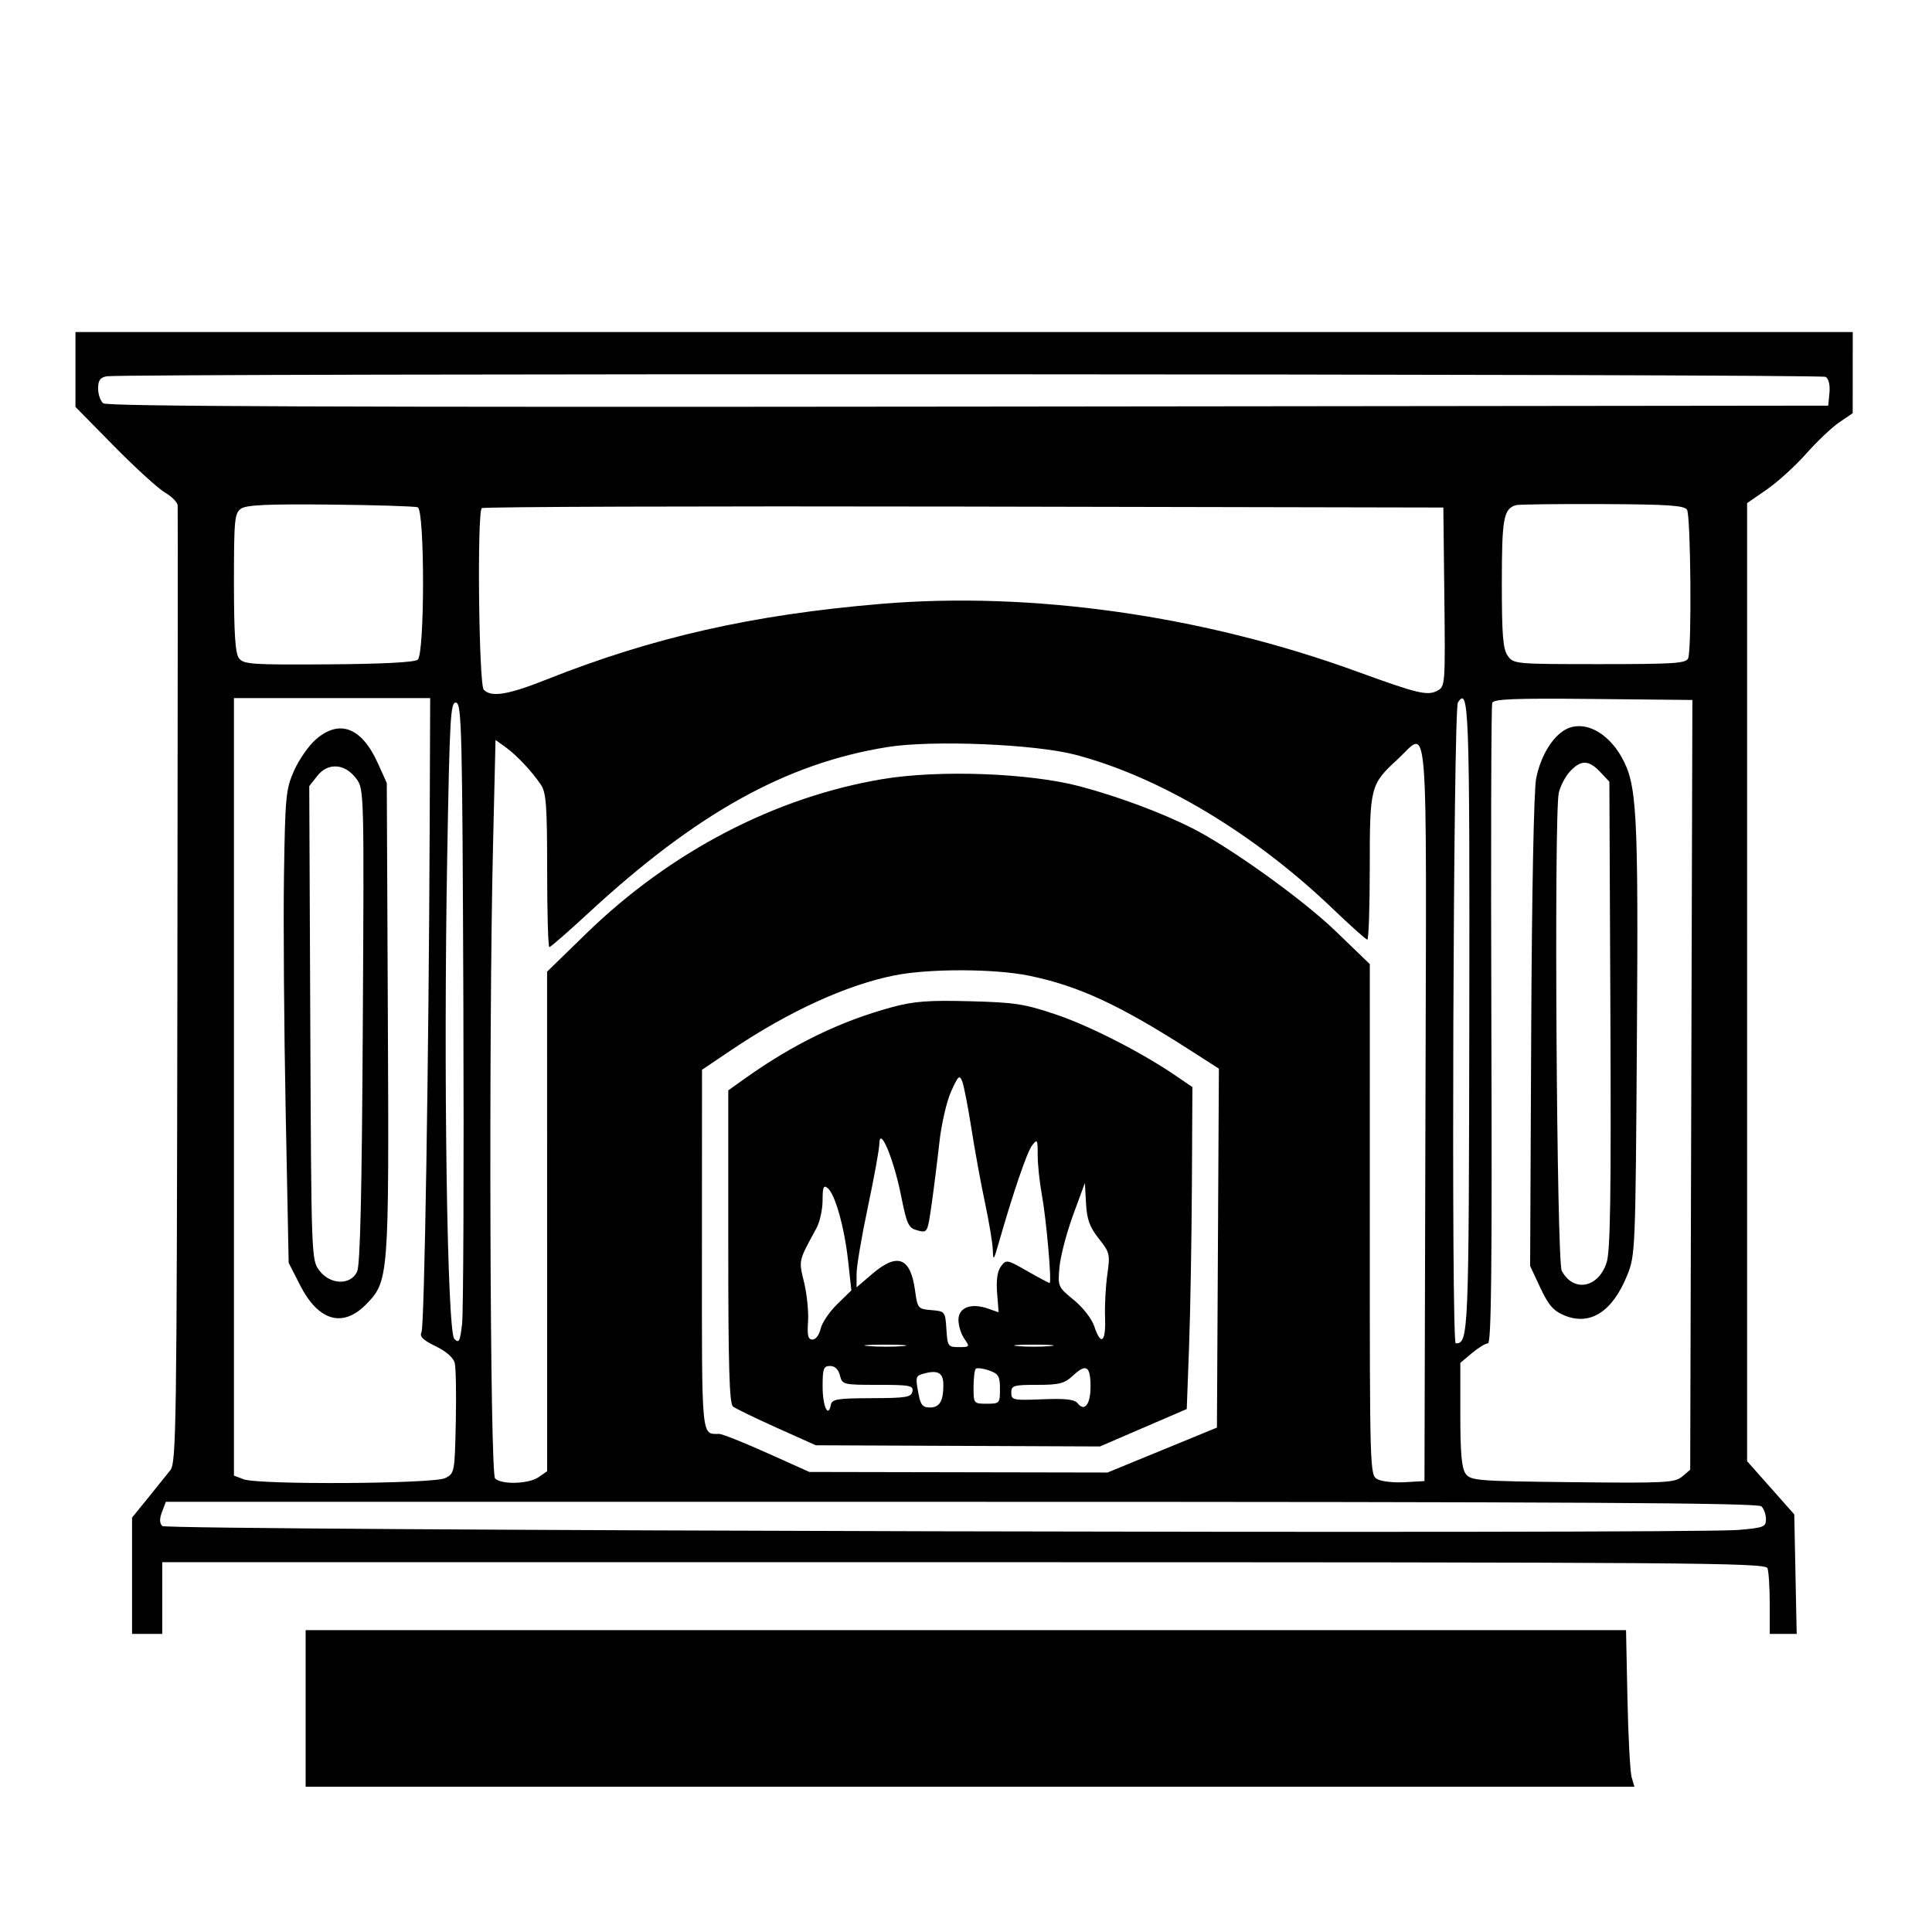 <svg xmlns="http://www.w3.org/2000/svg" width="512" height="512" viewBox="0 0 512 512" version="1.1">
	<path d="M 20 97.919 L 20 107.839 30.250 118.255 C 35.888 123.984, 41.962 129.517, 43.750 130.551 C 45.538 131.585, 47.040 133.122, 47.089 133.966 C 47.137 134.810, 47.100 192.190, 47.007 261.477 C 46.850 377.424, 46.703 387.623, 45.168 389.584 C 44.251 390.756, 41.588 394.069, 39.250 396.947 L 35 402.180 35 417.590 L 35 433 39 433 L 43 433 43 423.500 L 43 414 255.393 414 C 448.145 414, 467.842 414.146, 468.393 415.582 C 468.727 416.452, 469 420.727, 469 425.082 L 469 433 472.569 433 L 476.138 433 475.819 417.163 L 475.500 401.325 469.250 394.279 L 463 387.232 463 260.282 L 463 133.332 468.250 129.700 C 471.138 127.701, 475.823 123.437, 478.662 120.223 C 481.500 117.009, 485.435 113.281, 487.405 111.940 L 490.986 109.500 490.993 98.750 L 491 88 255.500 88 L 20 88 20 97.919 M 28.250 99.724 C 26.549 100.038, 26 100.825, 26 102.947 C 26 104.492, 26.610 106.261, 27.355 106.880 C 28.352 107.707, 88.980 107.938, 256.605 107.752 L 484.500 107.500 484.824 104.105 C 485.019 102.062, 484.621 100.377, 483.824 99.875 C 482.527 99.057, 32.672 98.907, 28.250 99.724 M 63.864 134.807 C 62.161 136, 62 137.692, 62 154.366 C 62 167.848, 62.343 173.087, 63.312 174.412 C 64.512 176.053, 66.534 176.193, 87.013 176.058 C 101.333 175.964, 109.871 175.522, 110.701 174.833 C 112.580 173.273, 112.582 135.161, 110.703 134.440 C 109.990 134.166, 99.579 133.843, 87.567 133.721 C 70.915 133.553, 65.285 133.810, 63.864 134.807 M 401.767 133.865 C 398.463 134.817, 398 137.348, 398 154.469 C 398 168.315, 398.295 171.976, 399.557 173.777 C 401.088 175.964, 401.485 176, 423.950 176 C 443.851 176, 446.864 175.797, 447.393 174.418 C 448.353 171.917, 448.069 136.657, 447.076 135.089 C 446.355 133.949, 442.023 133.660, 424.609 133.589 C 412.743 133.540, 402.464 133.664, 401.767 133.865 M 127.670 134.663 C 126.397 135.936, 126.898 181.498, 128.200 182.800 C 130.250 184.850, 134.594 184.145, 144.730 180.120 C 173.068 168.864, 199.430 162.898, 233.500 160.031 C 273.414 156.671, 318.803 163.111, 359.414 177.897 C 375.813 183.867, 378.282 184.455, 380.959 183.022 C 382.984 181.938, 383.029 181.316, 382.768 158.205 L 382.500 134.500 255.420 134.246 C 185.527 134.107, 128.039 134.294, 127.670 134.663 M 62 288.025 L 62 391.050 64.565 392.025 C 68.531 393.533, 114.933 393.257, 118 391.707 C 120.457 390.466, 120.505 390.211, 120.788 376.972 C 120.946 369.562, 120.822 362.476, 120.513 361.225 C 120.159 359.795, 118.277 358.137, 115.449 356.763 C 112.063 355.118, 111.135 354.195, 111.703 353.038 C 112.483 351.447, 113.633 280.578, 113.867 219.750 L 114 185 88 185 L 62 185 62 288.025 M 386.363 186.163 C 385.128 188.076, 384.555 356, 385.783 356 C 389.182 356, 389.257 354.203, 389.379 270.044 C 389.499 187.787, 389.278 181.645, 386.363 186.163 M 395.453 186.263 C 395.179 186.975, 395.078 225.458, 395.228 271.780 C 395.434 335.707, 395.217 356, 394.327 356 C 393.681 356, 391.769 357.165, 390.077 358.589 L 387 361.178 387 374.898 C 387 385.162, 387.357 389.107, 388.418 390.559 C 389.751 392.384, 391.448 392.518, 416.752 392.795 C 441.441 393.066, 443.843 392.942, 445.794 391.295 L 447.920 389.500 448.210 287.500 L 448.500 185.500 422.225 185.233 C 401.437 185.022, 395.846 185.237, 395.453 186.263 M 118.511 227.199 C 117.498 284.920, 118.506 352.934, 120.403 354.831 C 121.632 356.060, 121.910 355.524, 122.457 350.877 C 122.805 347.919, 122.957 309.731, 122.795 266.014 C 122.526 193.450, 122.358 186.500, 120.868 186.213 C 119.390 185.929, 119.169 189.783, 118.511 227.199 M 415.030 193.255 C 411.461 195.096, 408.269 200.347, 407.094 206.312 C 406.485 209.402, 405.956 236.571, 405.786 273.500 L 405.500 335.500 408.210 341.285 C 410.364 345.879, 411.667 347.381, 414.546 348.584 C 421.392 351.444, 427.331 347.643, 431.254 337.890 C 433.373 332.621, 433.431 331.212, 433.796 275.215 C 434.191 214.513, 433.826 207.858, 429.697 200.568 C 425.931 193.918, 419.735 190.828, 415.030 193.255 M 83.661 195.993 C 81.786 197.639, 79.205 201.351, 77.925 204.243 C 75.756 209.143, 75.575 211.026, 75.256 232 C 75.067 244.375, 75.270 272.533, 75.707 294.573 L 76.500 334.647 79.516 340.573 C 84.364 350.100, 90.848 351.981, 97.033 345.655 C 103.039 339.512, 103.102 338.689, 102.786 269.870 L 102.500 207.500 100.111 202.213 C 95.827 192.733, 89.918 190.499, 83.661 195.993 M 130.662 223.796 C 129.475 273.773, 129.849 390.449, 131.200 391.800 C 132.908 393.508, 140.148 393.285, 142.777 391.443 L 145 389.887 144.991 323.693 L 144.982 257.500 155.416 247.347 C 177.664 225.699, 205.452 211.225, 233.898 206.468 C 248.838 203.970, 272.789 204.845, 286.129 208.376 C 296.273 211.061, 307.857 215.374, 315.978 219.489 C 326.120 224.628, 345.295 238.400, 353.985 246.787 L 363.014 255.500 363.007 323.215 C 363 390.243, 363.021 390.941, 365.030 392.016 C 366.146 392.614, 369.409 392.967, 372.280 392.801 L 377.500 392.500 377.755 294.750 C 378.041 185.026, 378.710 193.539, 370.401 201.198 C 363.138 207.893, 363 208.429, 363 229.950 C 363 240.428, 362.710 249, 362.356 249 C 362.002 249, 357.990 245.426, 353.439 241.057 C 332.443 220.899, 307.448 205.912, 285 200.019 C 274.235 197.193, 247.048 196.077, 235.200 197.975 C 208.365 202.274, 184.590 215.481, 155.832 242.063 C 150.514 246.979, 145.902 251, 145.582 251 C 145.262 251, 145 241.875, 145 230.723 C 145 213.526, 144.749 210.069, 143.347 207.973 C 140.977 204.429, 136.913 200.114, 133.910 197.954 L 131.319 196.091 130.662 223.796 M 416.091 204.403 C 414.849 205.725, 413.498 208.313, 413.088 210.153 C 411.799 215.942, 412.535 334.263, 413.876 336.768 C 416.981 342.570, 423.552 341.367, 425.772 334.590 C 426.758 331.580, 426.983 316.828, 426.772 268.934 L 426.500 207.160 424.076 204.580 C 421.056 201.367, 418.987 201.321, 416.091 204.403 M 84.094 205.608 L 81.957 208.325 82.228 271.090 C 82.497 333.155, 82.523 333.886, 84.608 336.677 C 87.470 340.510, 92.923 340.686, 94.633 337 C 95.461 335.215, 95.894 316.582, 96.146 271.829 C 96.498 209.466, 96.490 209.145, 94.401 206.329 C 91.432 202.327, 86.923 202.011, 84.094 205.608 M 237 258.496 C 224.246 261.063, 208.988 268.051, 193.769 278.296 L 186.039 283.500 186.019 331.143 C 185.999 382.071, 185.805 380, 190.595 380 C 191.383 380, 197.083 382.269, 203.263 385.042 L 214.500 390.085 254 390.161 L 293.500 390.236 308 384.282 L 322.500 378.328 322.760 330.766 L 323.019 283.205 315.194 278.185 C 296.642 266.285, 285.762 261.256, 272.792 258.586 C 263.572 256.689, 246.199 256.645, 237 258.496 M 236.350 266.923 C 222.814 270.588, 210.257 276.673, 197.536 285.729 L 193 288.959 193 330.357 C 193 362.283, 193.286 371.981, 194.250 372.741 C 194.938 373.284, 200.156 375.817, 205.846 378.370 L 216.192 383.012 253.846 383.169 L 291.500 383.325 303 378.369 L 314.500 373.412 315.112 356.956 C 315.448 347.905, 315.786 328.709, 315.862 314.298 L 316 288.096 311.750 285.186 C 302.667 278.967, 288.975 271.952, 279.945 268.891 C 271.533 266.039, 269.024 265.650, 257 265.338 C 245.984 265.051, 242.184 265.343, 236.350 266.923 M 252.052 289.244 C 250.872 291.859, 249.478 297.918, 248.945 302.744 C 248.414 307.560, 247.489 314.937, 246.891 319.137 C 245.809 326.733, 245.789 326.771, 243.151 326.074 C 240.731 325.435, 240.346 324.610, 238.741 316.622 C 236.815 307.043, 233.126 298.281, 233.044 303.092 C 233.020 304.518, 231.650 312.053, 230 319.837 C 228.350 327.621, 227 335.602, 227 337.573 L 227 341.156 231.180 337.578 C 237.824 331.891, 241.293 333.222, 242.489 341.919 C 243.157 346.775, 243.257 346.897, 246.836 347.195 C 250.448 347.496, 250.504 347.567, 250.805 352.250 C 251.096 356.794, 251.240 357, 254.111 357 C 257.014 357, 257.062 356.926, 255.557 354.777 C 254.701 353.555, 254 351.314, 254 349.797 C 254 346.508, 257.329 345.222, 261.805 346.782 L 264.646 347.772 264.244 342.636 C 263.974 339.193, 264.313 336.871, 265.273 335.592 C 266.661 333.741, 266.869 333.778, 272.224 336.842 C 275.260 338.579, 277.928 340, 278.154 340 C 278.785 340, 277.280 322.969, 276.073 316.437 C 275.483 313.245, 275 308.604, 275 306.125 C 275 301.929, 274.897 301.752, 273.509 303.559 C 272.165 305.307, 268.528 315.948, 264.642 329.500 C 263.331 334.072, 263.199 334.221, 263.104 331.233 C 263.047 329.435, 262.114 323.810, 261.030 318.733 C 259.947 313.655, 258.329 304.809, 257.434 299.075 C 256.539 293.342, 255.443 287.717, 254.999 286.575 C 254.288 284.748, 253.936 285.066, 252.052 289.244 M 217.994 318.128 C 217.990 320.532, 217.254 323.850, 216.357 325.500 C 211.527 334.389, 211.645 333.867, 213.098 339.869 C 213.848 342.966, 214.316 347.637, 214.139 350.250 C 213.887 353.965, 214.146 355, 215.329 355 C 216.177 355, 217.115 353.753, 217.465 352.160 C 217.808 350.597, 219.783 347.664, 221.855 345.642 L 225.621 341.965 224.771 334.232 C 223.788 325.293, 221.339 316.526, 219.367 314.890 C 218.247 313.960, 217.999 314.544, 217.994 318.128 M 284.382 322 C 282.666 326.675, 281.045 332.862, 280.778 335.750 C 280.300 340.931, 280.349 341.045, 284.571 344.504 C 287.024 346.515, 289.340 349.500, 290.002 351.505 C 291.743 356.781, 293.104 355.705, 292.853 349.250 C 292.731 346.087, 292.998 340.939, 293.446 337.809 C 294.222 332.394, 294.112 331.930, 291.189 328.239 C 288.771 325.186, 288.051 323.203, 287.809 318.930 L 287.500 313.500 284.382 322 M 230.280 356.736 C 232.909 356.943, 236.959 356.940, 239.280 356.731 C 241.601 356.521, 239.450 356.352, 234.500 356.355 C 229.550 356.358, 227.651 356.530, 230.280 356.736 M 269.750 356.732 C 272.087 356.943, 275.913 356.943, 278.250 356.732 C 280.587 356.522, 278.675 356.349, 274 356.349 C 269.325 356.349, 267.413 356.522, 269.750 356.732 M 218 367.441 C 218 372.637, 219.481 375.932, 220.182 372.295 C 220.472 370.789, 221.871 370.561, 230.988 370.532 C 240.149 370.504, 241.503 370.281, 241.804 368.750 C 242.111 367.182, 241.160 367, 232.682 367 C 223.420 367, 223.203 366.946, 222.589 364.500 C 222.184 362.886, 221.260 362, 219.981 362 C 218.249 362, 218 362.684, 218 367.441 M 258.585 362.748 C 258.263 363.070, 258 365.283, 258 367.667 C 258 371.952, 258.038 372, 261.500 372 C 264.902 372, 265 371.891, 265 368.098 C 265 364.686, 264.633 364.068, 262.085 363.179 C 260.482 362.621, 258.907 362.427, 258.585 362.748 M 284.423 364.484 C 282.071 366.663, 280.791 367, 274.854 367 C 268.583 367, 268 367.177, 268 369.076 C 268 371.036, 268.461 371.134, 276.250 370.826 C 282.444 370.581, 284.774 370.850, 285.598 371.903 C 287.411 374.218, 289 372.162, 289 367.500 C 289 362.017, 287.880 361.279, 284.423 364.484 M 245.191 363.918 C 242.584 364.575, 242.538 364.722, 243.438 369.520 C 243.963 372.320, 244.550 373, 246.438 373 C 249.009 373, 250 371.337, 250 367.025 C 250 363.909, 248.660 363.043, 245.191 363.918 M 42.938 400.663 C 42.234 402.514, 42.257 403.657, 43.013 404.413 C 44.200 405.600, 447.247 406.599, 460.750 405.447 C 467.382 404.882, 468 404.640, 468 402.615 C 468 401.397, 467.460 399.860, 466.800 399.200 C 465.874 398.274, 417.417 398, 254.775 398 L 43.950 398 42.938 400.663 M 81 452.750 L 81 473.500 257.069 473.500 L 433.138 473.500 432.404 471 C 432.001 469.625, 431.501 460.288, 431.293 450.250 L 430.915 432 255.957 432 L 81 432 81 452.750" stroke="none" fill-rule="evenodd"/>
</svg>